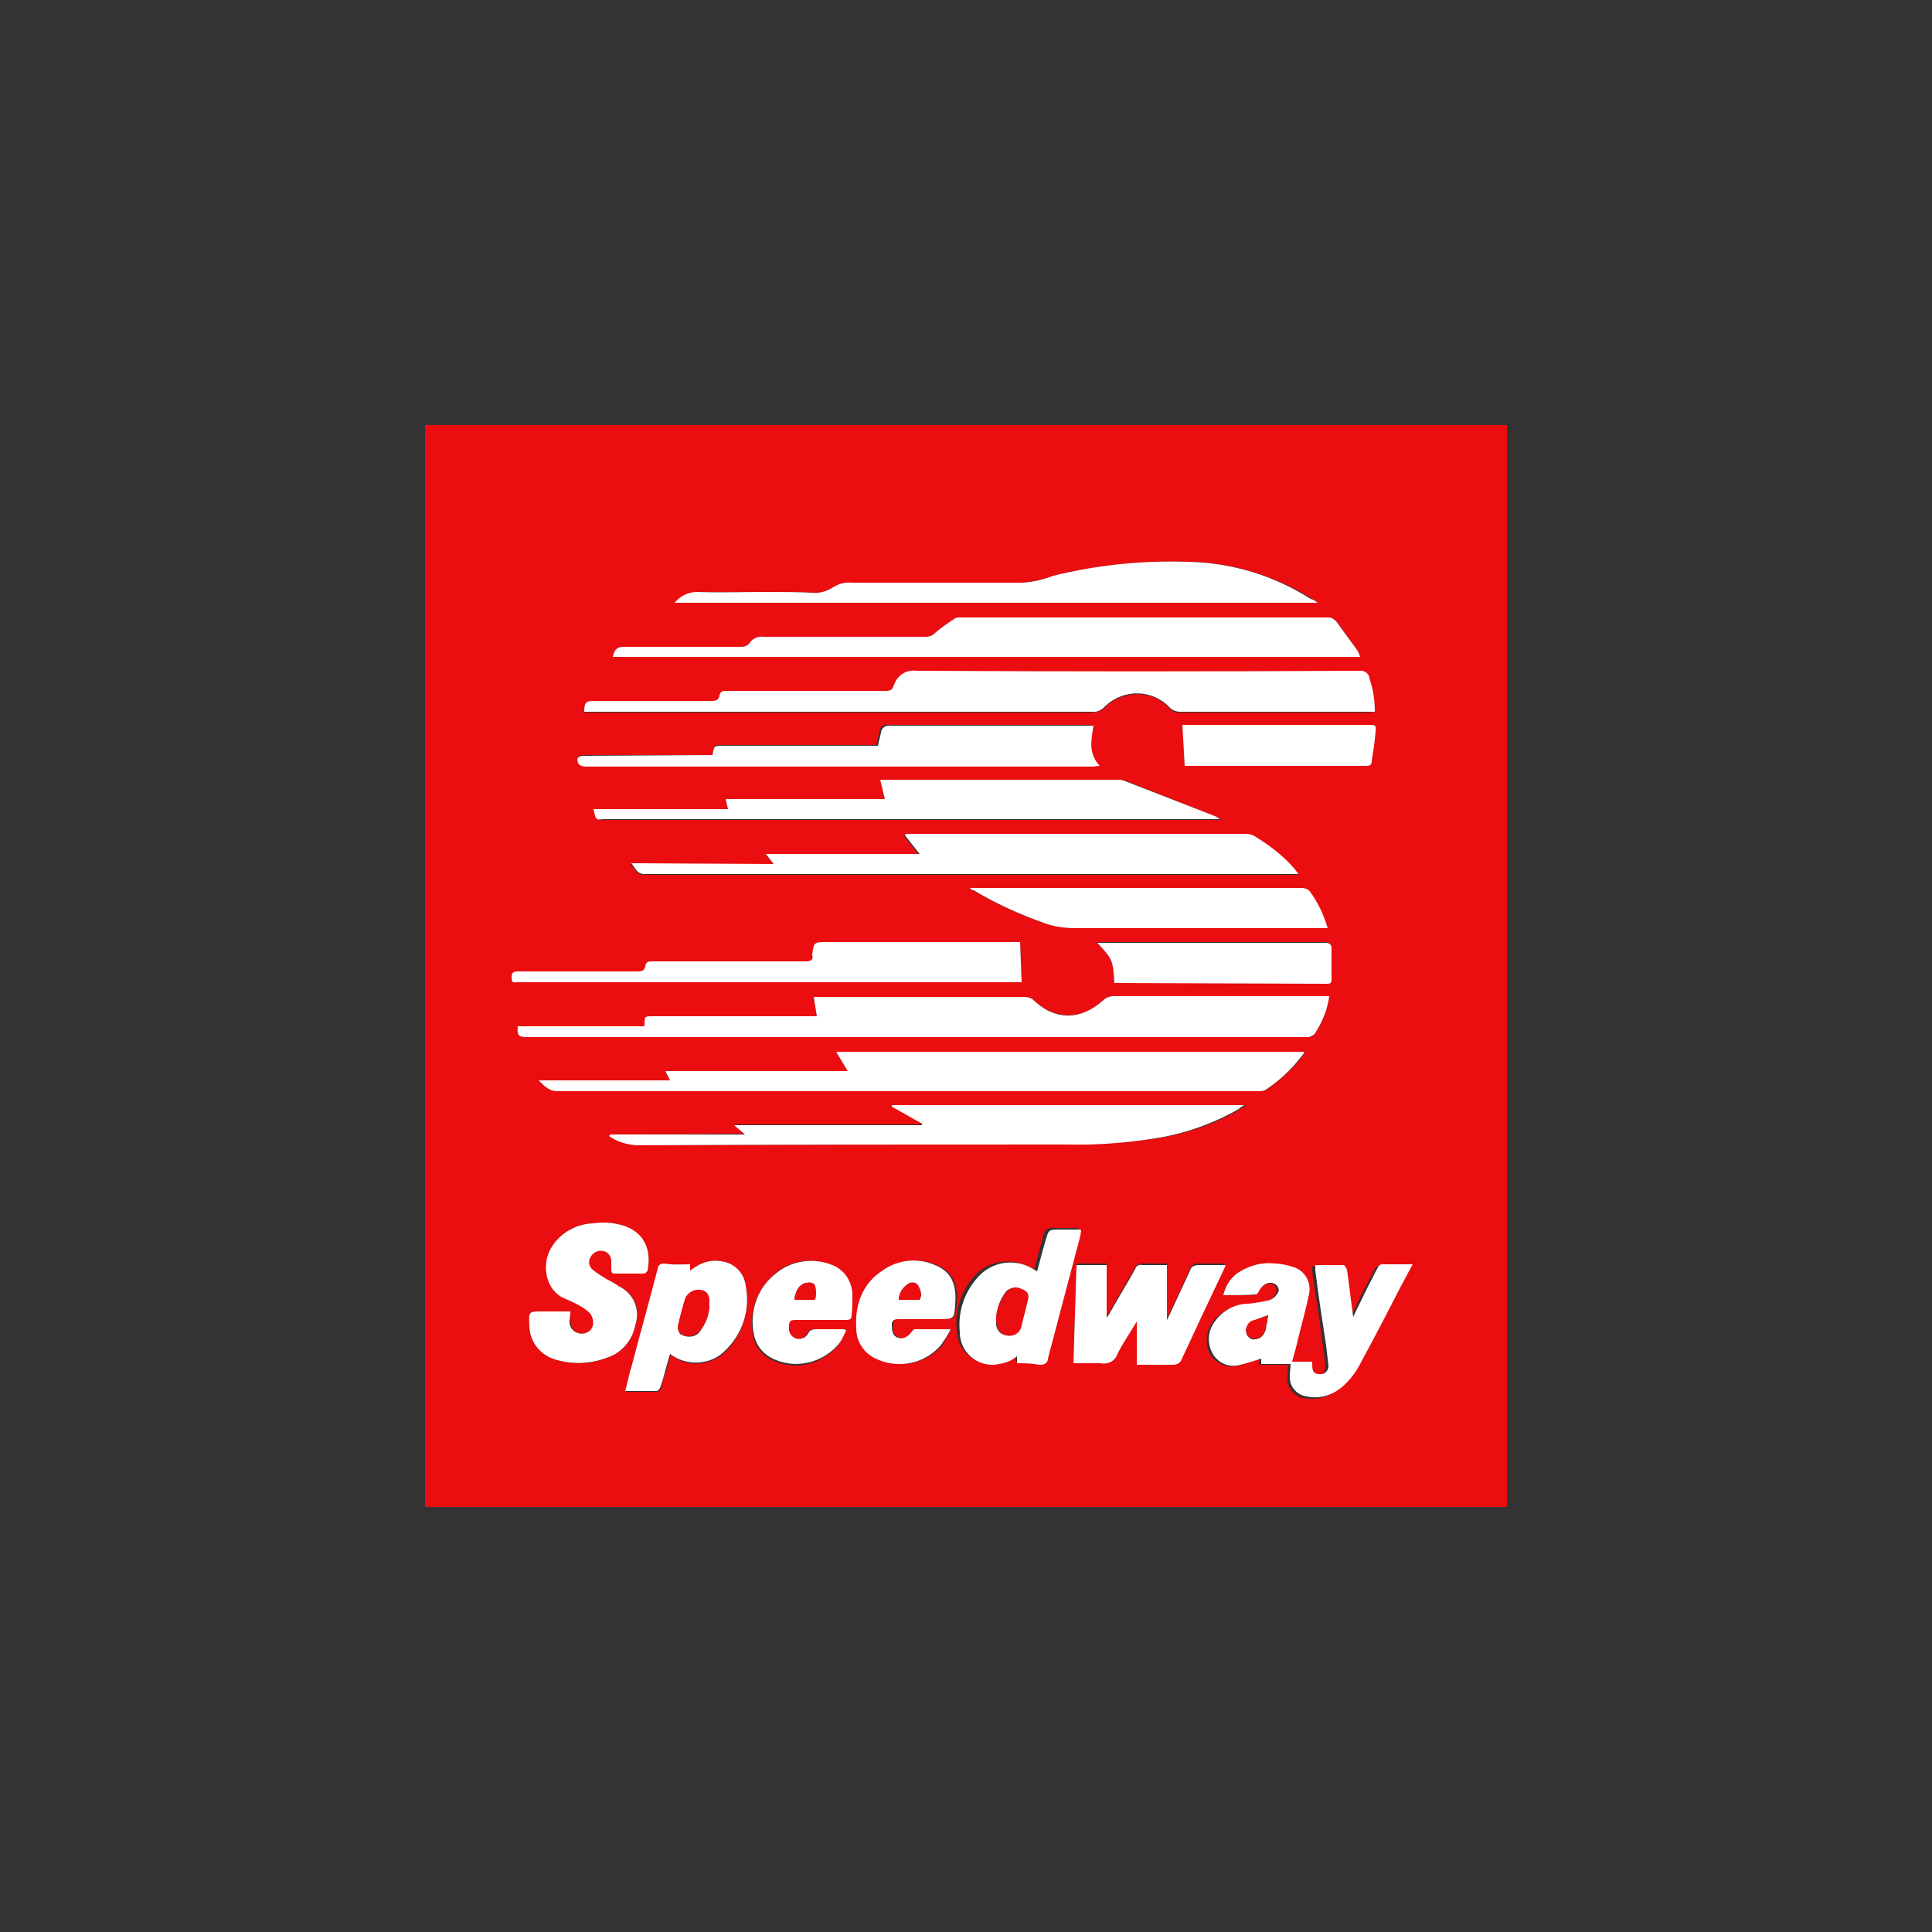 <?xml version="1.0" encoding="utf-8"?>
<!-- Generator: Adobe Illustrator 21.1.0, SVG Export Plug-In . SVG Version: 6.00 Build 0)  -->
<svg version="1.1" id="Layer_1" xmlns="http://www.w3.org/2000/svg" xmlns:xlink="http://www.w3.org/1999/xlink" x="0px" y="0px"
	 viewBox="0 0 250 250" style="enable-background:new 0 0 250 250;" xml:space="preserve">
<rect x="0" y="0" width="250" height="250" fill="#333333" stroke="none"/>
<style type="text/css">
	.st0{fill:#EB0D0F;}
	.st1{fill:#FFFFFF;}
</style>
<title>CR</title>
<path class="st0" d="M195,195H55V55h1h139v1.1c0,45.9,0,91.9,0,137.9C195,194.3,195,194.7,195,195z M172,128.9h-0.8h-27.1
	c-0.5,0-0.9,0.2-1.3,0.5c-2.9,2.7-6.3,2.6-9.2-0.1c-0.3-0.2-0.6-0.3-1-0.3c-8.7,0-17.4,0-26.1,0h-1.2l0.4,2.5H84.6
	c-1.1,0-1.1,0-1.1,1.1c0,0,0,0.1-0.1,0.2H67c0,1.2,0.1,1.4,1.2,1.4h100.7c0.2,0,0.3,0,0.5,0c0.3-0.1,0.5-0.2,0.7-0.4
	C171.1,132.4,171.8,130.7,172,128.9z M177.9,92.1c0-1.4-0.3-2.9-0.7-4.2c-0.1-0.6-0.6-1.1-1.3-1c0,0-0.1,0-0.1,0
	c-19.1,0-38.2,0-57.3,0c-1.3-0.1-2.4,0.6-2.8,1.8c0,0.1-0.1,0.1-0.1,0.2c-0.1,0.6-0.5,0.6-1,0.6H94.1c-0.5,0-0.9,0.1-1,0.6
	s-0.5,0.7-1,0.7c-5.1,0-10.1,0-15.2,0c-1.1,0-1.3,0.2-1.3,1.4h0.9c21.6,0,43.2,0,64.8,0c0.6,0,1.2-0.2,1.6-0.6
	c2.3-2.3,6-2.4,8.3-0.1c0.1,0.1,0.1,0.1,0.2,0.2c0.3,0.4,0.8,0.6,1.3,0.5c8.1,0,16.2,0,24.3,0L177.9,92.1z M69.7,139.8
	c0.8,0.8,1.4,1.4,2.5,1.4c18.6,0,37.1,0,55.7,0h35c0.3,0,0.7,0,1-0.2c1.7-1.2,3.3-2.6,4.6-4.3c0.1-0.2,0.3-0.4,0.4-0.6h-60.6
	l1.5,2.5H86.1l0.6,1.2L69.7,139.8z M79.3,85H176c-0.1-0.3-0.3-0.6-0.4-0.9c-0.9-1.3-1.8-2.5-2.7-3.7c-0.2-0.3-0.6-0.4-1-0.5
	c-15.9,0-31.7,0-47.6,0c-0.2,0-0.5,0-0.7,0.1c-0.9,0.6-1.8,1.2-2.6,1.9c-0.3,0.3-0.7,0.5-1.2,0.5c-7,0-14,0-21,0
	c-0.7-0.1-1.4,0.2-1.8,0.8c-0.2,0.3-0.7,0.5-1.1,0.5c-5.1,0-10.2,0-15.2,0C79.9,83.7,79.5,84.1,79.3,85L79.3,85z M100.1,111.8H81.6
	c0.6,0.6,0.7,1.4,1.7,1.4c27.9,0,55.8,0,83.7,0c0.2,0,0.5,0,0.9,0c-0.2-0.3-0.4-0.5-0.6-0.8c-1.4-1.6-3-3-4.9-4
	c-0.4-0.2-0.8-0.4-1.3-0.4c-14.4,0-28.8,0-43.3,0h-0.7l-0.1,0.2l1.9,2.4H99.1L100.1,111.8z M76.8,104.7c0.3,1.3,0.4,1.4,1.3,1.4
	h79.3c0.2,0,0.4,0,0.6,0c-0.2-0.2-0.4-0.4-0.6-0.4l-11.8-4.7c-0.3-0.1-0.5-0.1-0.8-0.1H114l0.6,2.5H93.9l0.3,1.3L76.8,104.7z
	 M79,146.8v0.2c1.1,0.7,2.3,1.1,3.5,1.2c18.5-0.1,37.1-0.1,55.6-0.1c3.9,0,7.7-0.2,11.6-0.8c3.8-0.6,7.5-1.8,10.8-3.8
	c0.2-0.1,0.4-0.3,0.7-0.5h-45.7v0.1l3.9,2.2v0.2H95l1.4,1.2L79,146.8z M170.5,78c-0.3-0.2-0.5-0.4-0.7-0.5c-4.8-3-10.3-4.7-15.9-4.8
	c-5.9-0.2-11.7,0.4-17.4,1.8c-1.3,0.4-2.7,0.7-4,0.9c-7.3,0.1-14.7,0.1-22,0c-0.9-0.1-1.8,0.2-2.5,0.6c-0.8,0.5-1.8,0.8-2.7,0.7
	c-2-0.1-4-0.1-6-0.1c-3,0-6,0.1-8.9,0c-1.1,0.1-2.1,0.6-2.9,1.4L170.5,78z M158.3,167.6c1.4,0,2.7,0,4,0c0.1,0,0.3-0.3,0.4-0.4
	c0.3-0.7,1-1.1,1.7-1.1c0.5,0,0.8,0.4,0.8,0.9c0,0.1,0,0.2-0.1,0.3c-0.2,0.6-0.7,1-1.4,1.1c-0.8,0.2-1.6,0.3-2.5,0.4
	c-1.7,0.1-3.3,0.9-4.3,2.3c-0.9,1.3-1,3-0.2,4.3c0.8,1.1,2.2,1.7,3.5,1.3c0.9-0.2,1.8-0.5,2.7-0.8v0.7h3.8c0,0.5-0.1,0.9-0.1,1.4
	c-0.2,1.3,0.7,2.6,2,2.9c0,0,0.1,0,0.1,0c1.4,0.3,2.9,0,4-0.8c1.3-0.9,2.3-2.2,3-3.6c1.8-3.2,3.5-6.6,5.2-9.9l1.5-2.8
	c-1.4,0-2.7,0-4,0c-0.2,0-0.4,0.2-0.5,0.4c-0.5,0.9-0.9,1.8-1.4,2.7l-1.8,3.7c-0.3-2.2-0.5-4.2-0.8-6.1c0-0.2-0.2-0.6-0.4-0.6
	c-1.2,0-2.5,0-3.7,0c0,0.2,0,0.5,0,0.7c0.5,3.2,1,6.5,1.4,9.7c0.1,0.9,0.3,1.8,0.3,2.6c0,0.6-0.4,1.1-1,1.2c-0.1,0-0.2,0-0.2,0
	c-0.6,0-0.9-0.4-0.9-1.2c0-0.1,0-0.3,0-0.4h-2.6c0.3-1.1,0.5-2.1,0.8-3.1c0.5-1.9,1-3.8,1.4-5.7c0.4-1.6-0.6-3.1-2.2-3.5
	c-0.7-0.2-1.4-0.4-2.2-0.4c-1.6-0.2-3.2,0.2-4.5,1C159.3,165.3,158.6,166.3,158.3,167.6L158.3,167.6z M92.2,97.7H75.6
	c-0.9,0-1.1,0.4-0.7,1.1c0.1,0.2,0.6,0.3,0.9,0.3h65.4c0.3,0,0.5,0,0.9-0.1c-1.5-1.6-1.1-3.4-0.8-5.2h-10c-5.5,0-10.9,0-16.4,0
	c-0.5-0.1-1,0.3-1.1,0.8c0,0,0,0.1,0,0.1l-0.4,1.7h-20C92.4,96.4,92.4,96.4,92.2,97.7z M132,121.9h-24.9c-1.6,0-1.7,0-1.9,1.6
	c0,0,0,0,0,0.1c0.1,0.8-0.3,0.8-0.9,0.8c-6.6,0-13.2,0-19.8,0c-0.5,0-0.9,0-0.9,0.6c0,0.6-0.4,0.7-1,0.7c-5.1,0-10.3,0-15.4,0
	c-0.7,0-0.9,0.2-0.9,0.9c0,0.8,0.5,0.5,0.8,0.5h64.6c0.2,0,0.5,0,0.5,0L132,121.9z M125.5,114.9c0.1,0.1,0.3,0.2,0.4,0.3
	c2.9,1.7,5.9,3.1,9,4.2c1.3,0.4,2.7,0.7,4.1,0.7c10.6,0,21.2,0,31.8,0h0.9c-0.4-1.6-1.2-3.2-2.2-4.6c-0.2-0.4-0.7-0.7-1.2-0.6
	c-14,0-28,0-42,0C126.1,114.9,125.9,114.9,125.5,114.9L125.5,114.9z M73.8,169.7h-3.6c-1.8,0-1.8,0-1.7,1.8c0,2,1.4,3.8,3.3,4.4
	c2.2,0.7,4.5,0.7,6.7-0.2c1.9-0.6,3.3-2.2,3.7-4.2c0.8-2-0.2-4.3-2.2-5.1c-0.6-0.3-1.2-0.6-1.7-1c-0.6-0.4-1.1-0.7-1.6-1.1
	c-0.5-0.3-0.7-1-0.3-1.6c0.3-0.6,1-1,1.7-0.8c0.6,0.1,1,0.7,1,1.3c0,0.3,0,0.7,0,1.1c0,0.4,0.1,0.5,0.5,0.5c1.2,0,2.5,0,3.7,0
	c0.2,0,0.4-0.2,0.5-0.4c0.5-2.6-0.4-4.8-3.1-5.8c-1.3-0.4-2.7-0.5-4-0.3c-2.4,0.1-4.5,1.4-5.5,3.6c-0.9,1.9-0.5,4.8,1.5,5.9
	c0.7,0.4,1.5,0.7,2.3,1.1c0.6,0.3,1.1,0.6,1.5,1.1c0.5,0.5,0.5,1.3,0.1,2c-0.4,0.5-1.1,0.7-1.7,0.5c-0.7-0.2-1.1-0.9-1.1-1.6
	C73.7,170.6,73.8,170.2,73.8,169.7L73.8,169.7z M138.9,176.4c1.2,0,2.4-0.1,3.5,0c0.9,0.2,1.8-0.3,2.2-1.2c0.7-1.4,1.6-2.8,2.5-4.2
	v5.4c1.6,0,3.2,0,4.8,0c0.5,0.1,0.9-0.2,1-0.7c1.8-3.8,3.6-7.6,5.4-11.5c0.1-0.2,0.2-0.4,0.3-0.7c-1.2,0-2.3,0-3.5,0
	c-0.5-0.1-0.9,0.2-1.1,0.7c-0.9,2-1.8,3.9-2.7,5.8c-0.1,0.2-0.2,0.4-0.3,0.6v-7.1c-1.1,0-2.2,0-3.2,0c-0.4,0-0.8,0.2-0.9,0.5
	c-1.1,2-2.3,3.9-3.4,5.9c-0.1,0.2-0.2,0.3-0.3,0.4v-6.8h-3.9L138.9,176.4z M144.2,127.2h27.5c0.3,0,0.5-0.1,0.5-0.5
	c0-1.4,0-2.7,0-4.1c0-0.6-0.3-0.7-0.8-0.7h-28.8c-0.2,0-0.4,0-0.7,0C144,124.2,144,124.2,144.2,127.2L144.2,127.2z M89.3,163.6
	c-1.1,0-2.2,0.1-3.2,0c-0.6,0-0.8,0.2-0.9,0.7c-1.1,4.2-2.2,8.5-3.4,12.7c-0.3,1-0.5,2-0.8,3.1c1.4,0,2.7,0,4,0
	c0.2-0.1,0.4-0.2,0.5-0.4c0.2-0.8,0.4-1.5,0.7-2.3l0.6-2.1c2.1,1.7,5.1,1.5,7.1-0.4c2.2-2.2,3.2-5.4,2.6-8.5c-0.2-1.7-1.5-3-3.2-3.2
	c-1.2-0.2-2.4,0.1-3.4,0.8l-0.6,0.4L89.3,163.6z M131.6,176.4c0.9,0,1.8,0,2.7,0c0.4,0.1,0.9-0.1,1-0.6c0-0.1,0-0.1,0-0.2
	c1.4-5.3,2.8-10.6,4.2-15.9c0.1-0.2,0.1-0.5,0.1-0.7c-0.1,0-0.2-0.1-0.3-0.1h-2.6c-1.4,0-1.4,0-1.8,1.4s-0.7,2.6-1.1,4l-0.7-0.4
	c-2.1-1.1-4.7-0.8-6.5,0.7c-2.1,2-3.1,4.8-2.8,7.6c0.1,2.4,2,4.3,4.4,4.2c0,0,0,0,0,0c1.1,0,2.1-0.4,3-1.1L131.6,176.4z M153.3,99.1
	h16.5c2.3,0,4.7,0,7,0c0.4,0,0.7-0.1,0.7-0.6c0.1-1.3,0.3-2.5,0.5-3.8c0.1-0.9,0-0.9-0.9-0.9h-24.1L153.3,99.1z M109.5,172.1
	c-0.1,0-0.2-0.1-0.3-0.1c-1.2,0-2.5,0-3.7,0c-0.4-0.1-0.8,0.1-1,0.5c-0.3,0.6-1,0.9-1.6,0.7c-0.6-0.2-1-0.9-0.9-1.5
	c0-0.8,0.2-0.9,0.9-0.9c2.2,0,4.2,0,6.4,0c0.5,0,0.7-0.2,0.8-0.6c0.1-0.9,0.1-1.7,0.1-2.6c0-1.7-1-3.2-2.6-3.9c-2.4-1-5.1-0.7-7.2,1
	c-2.3,1.9-3.5,4.8-3,7.8c0.1,1.4,1,2.7,2.3,3.4c3.1,1.6,6.8,0.7,8.9-2C108.9,173.2,109.2,172.7,109.5,172.1L109.5,172.1z M123.1,172
	c-1.7,0-3.1,0-4.5,0c-0.2,0-0.3,0.2-0.4,0.3c-0.6,0.8-1.1,1.1-1.8,0.8c-0.7-0.3-0.9-0.7-0.8-1.7c0-0.6,0.2-0.7,0.8-0.7
	c1.7,0,3.5,0,5.2,0c2,0,2,0,2.2-1.9c0.2-2.5-0.5-4.3-2.6-5.1c-2.2-1-4.8-0.7-6.8,0.7c-2.6,1.8-3.5,4.5-3.4,7.5c0,1.7,1,3.2,2.5,3.9
	c2.9,1.4,6.4,0.7,8.5-1.8C122.3,173.4,122.7,172.7,123.1,172L123.1,172z"/>
<path class="st1" d="M172,128.9c-0.2,1.7-0.9,3.4-1.9,4.9c-0.2,0.2-0.5,0.3-0.7,0.4c-0.2,0-0.3,0-0.5,0H68.2c-1.1,0-1.3-0.2-1.2-1.4
	h16.3c0.1-0.1,0.1-0.1,0.1-0.2c0-1.1,0-1.1,1.1-1.1h21.2l-0.4-2.5h1.2c8.7,0,17.4,0,26.1,0c0.3,0,0.7,0.1,1,0.3
	c2.9,2.8,6.2,2.8,9.2,0.1c0.3-0.3,0.8-0.5,1.3-0.5h27.1L172,128.9z"/>
<path class="st1" d="M177.9,92.1h-0.9c-8.1,0-16.2,0-24.3,0c-0.5,0-1-0.2-1.3-0.5c-2.2-2.4-5.9-2.5-8.3-0.3
	c-0.1,0.1-0.2,0.1-0.2,0.2c-0.4,0.4-1,0.7-1.6,0.6c-21.6,0-43.2,0-64.8,0h-0.9c0-1.2,0.2-1.4,1.3-1.4c5.1,0,10.1,0,15.2,0
	c0.5,0,0.9-0.1,1-0.7s0.5-0.6,1-0.6h20.5c0.5,0,0.9-0.1,1-0.6c0-0.1,0.1-0.1,0.1-0.2c0.4-1.2,1.6-2,2.9-1.8
	c19.1,0.1,38.2,0.1,57.3,0c0.6-0.1,1.2,0.3,1.3,0.9c0,0,0,0.1,0,0.1C177.7,89.2,177.9,90.6,177.9,92.1z"/>
<path class="st1" d="M69.7,139.8h17l-0.6-1.2h23.6l-1.5-2.5h60.6c-0.1,0.2-0.2,0.4-0.4,0.6c-1.3,1.7-2.8,3.1-4.6,4.3
	c-0.3,0.2-0.6,0.2-1,0.2h-35c-18.6,0-37.1,0-55.7,0C71.1,141.2,70.5,140.6,69.7,139.8z"/>
<path class="st1" d="M79.3,85c0.2-1,0.6-1.3,1.4-1.3c5.1,0,10.2,0,15.2,0c0.4,0,0.8-0.1,1.1-0.5c0.4-0.6,1.1-0.9,1.8-0.8
	c7,0,14,0,21,0c0.5,0,0.9-0.2,1.2-0.5c0.8-0.7,1.7-1.3,2.6-1.9c0.2-0.1,0.4-0.1,0.7-0.1c15.9,0,31.7,0,47.6,0c0.4,0,0.7,0.2,1,0.5
	c0.9,1.2,1.8,2.5,2.7,3.7c0.2,0.3,0.3,0.6,0.4,0.9L79.3,85z"/>
<path class="st1" d="M100.1,111.8l-1-1.3H119l-1.9-2.4l0.1-0.2h0.7c14.4,0,28.8,0,43.3,0c0.4,0,0.9,0.1,1.3,0.4
	c1.8,1.1,3.5,2.4,4.9,4c0.2,0.2,0.3,0.4,0.6,0.8c-0.4,0-0.6,0-0.9,0c-27.9,0-55.8,0-83.7,0c-1,0-1.2-0.8-1.7-1.4L100.1,111.8z"/>
<path class="st1" d="M76.8,104.7h17.4l-0.3-1.3h20.6l-0.6-2.5h30.7c0.3,0,0.5,0,0.8,0.1l11.8,4.6c0.2,0.1,0.5,0.2,0.6,0.4
	c-0.2,0-0.4,0-0.6,0H78C77.1,106.1,77.1,106.1,76.8,104.7z"/>
<path class="st1" d="M79,146.8h17.4l-1.4-1.2h24.3v-0.2l-3.9-2.2V143H161c-0.3,0.2-0.5,0.3-0.7,0.5c-3.3,1.9-7,3.2-10.8,3.8
	c-3.8,0.6-7.7,0.9-11.6,0.8c-18.5,0-37.1,0-55.6,0.1c-1.3-0.1-2.5-0.5-3.5-1.2L79,146.8z"/>
<path class="st1" d="M170.5,78H87.3c0.7-0.9,1.8-1.4,2.9-1.4c3,0.1,6,0,8.9,0c2,0,4,0,6,0.1c1,0.1,1.9-0.2,2.7-0.7
	c0.8-0.5,1.6-0.7,2.5-0.6c7.3,0,14.7,0,22,0c1.4-0.1,2.7-0.4,4-0.9c5.7-1.4,11.5-2,17.4-1.8c5.7,0.1,11.2,1.8,15.9,4.8
	C170,77.6,170.1,77.7,170.5,78z"/>
<path class="st1" d="M158.3,167.6c0.3-1.3,1-2.4,2.2-3.1c1.4-0.8,2.9-1.2,4.5-1c0.7,0,1.5,0.2,2.2,0.4c1.6,0.4,2.5,2,2.2,3.5
	c-0.4,1.9-0.9,3.8-1.4,5.7c-0.2,1-0.5,2-0.8,3.1h2.6c0,0.2,0,0.3,0,0.4c0,0.8,0.2,1.2,0.9,1.2c0.6,0.1,1.1-0.3,1.2-0.9
	c0-0.1,0-0.2,0-0.2c-0.1-0.9-0.2-1.8-0.3-2.6c-0.5-3.2-1-6.5-1.4-9.7c0-0.2,0-0.5,0-0.7c1.2,0,2.5,0,3.7,0c0.1,0,0.3,0.4,0.4,0.6
	c0.3,2,0.5,4,0.8,6.1l1.8-3.7c0.5-0.9,0.9-1.8,1.4-2.7c0.1-0.2,0.3-0.4,0.5-0.4c1.3,0,2.6,0,4,0l-1.5,2.8c-1.7,3.3-3.4,6.6-5.2,9.9
	c-0.7,1.4-1.7,2.7-3,3.6c-1.2,0.8-2.6,1.1-4,0.8c-1.4-0.2-2.3-1.4-2.2-2.7c0,0,0-0.1,0-0.1c0-0.4,0.1-0.9,0.1-1.4h-3.8v-0.7
	c-0.9,0.3-1.8,0.6-2.7,0.8c-1.3,0.4-2.7-0.1-3.5-1.3c-0.8-1.3-0.8-3,0.2-4.3c1-1.4,2.6-2.3,4.3-2.3c0.8-0.1,1.7-0.2,2.5-0.4
	c0.6-0.1,1.1-0.5,1.4-1.1c0.2-0.4-0.1-0.9-0.5-1.1c-0.1,0-0.2-0.1-0.3-0.1c-0.7-0.1-1.4,0.4-1.7,1.1c-0.1,0.2-0.3,0.4-0.4,0.4
	C161,167.6,159.7,167.6,158.3,167.6z M164.1,170.2c-0.7,0.2-1.4,0.5-2.1,0.8c-0.6,0.3-0.9,0.9-0.7,1.6c0.1,0.3,0.4,0.6,0.7,0.7
	c0.7,0.1,1.3-0.2,1.6-0.8c0.1-0.2,0.2-0.4,0.2-0.6C163.9,171.3,164,170.9,164.1,170.2L164.1,170.2z"/>
<path class="st1" d="M92.2,97.7c0.2-1.2,0.2-1.2,1.4-1.2h20l0.4-1.7c0-0.5,0.5-0.9,1-0.9c0,0,0.1,0,0.1,0c5.5,0,10.9,0,16.4,0h10
	c-0.3,1.8-0.7,3.6,0.8,5.2c-0.4,0-0.7,0.1-0.9,0.1H75.8c-0.3,0-0.7-0.1-0.9-0.3c-0.4-0.7-0.2-1.1,0.7-1.1L92.2,97.7L92.2,97.7z"/>
<path class="st1" d="M132,121.9l0.2,5.2c-0.1,0-0.3,0-0.5,0H67c-0.3,0-0.8,0.2-0.8-0.5c0-0.7,0.1-0.9,0.9-0.9c5.1,0,10.3,0,15.4,0
	c0.6,0,0.9-0.1,1-0.7s0.5-0.6,0.9-0.6c6.6,0,13.2,0,19.8,0c0.6,0,1.1-0.1,0.9-0.8c0,0,0,0,0-0.1c0.2-1.6,0.3-1.6,1.9-1.6L132,121.9
	L132,121.9z"/>
<path class="st1" d="M125.5,114.9c0.4,0,0.6,0,0.9,0c14,0,28,0,42,0c0.5,0,1,0.2,1.2,0.6c1,1.4,1.7,2.9,2.2,4.6h-0.9
	c-10.6,0-21.2,0-31.8,0c-1.4,0-2.8-0.2-4.1-0.7c-3.1-1.1-6.2-2.5-9-4.2C125.8,115.2,125.7,115.1,125.5,114.9z"/>
<path class="st1" d="M73.8,169.7c0,0.5-0.1,0.9-0.1,1.2c-0.1,0.7,0.4,1.4,1.1,1.6c0.6,0.2,1.3,0,1.7-0.5c0.4-0.6,0.3-1.4-0.1-2
	c-0.4-0.4-0.9-0.8-1.5-1.1c-0.7-0.4-1.5-0.7-2.3-1.1c-2-1.2-2.4-4-1.5-5.9c1-2.1,3.2-3.5,5.6-3.6c1.4-0.2,2.7-0.1,4,0.3
	c2.7,0.9,3.6,3.1,3.1,5.8c-0.1,0.2-0.3,0.4-0.5,0.4c-1.2,0-2.5,0-3.7,0c-0.4,0-0.5-0.1-0.5-0.5c0-0.4,0-0.7,0-1.1
	c0-0.6-0.4-1.2-1-1.3c-0.7-0.2-1.4,0.2-1.7,0.8c-0.3,0.5-0.2,1.2,0.3,1.6c0.5,0.4,1.1,0.8,1.6,1.1s1.2,0.6,1.7,1
	c2,0.9,2.9,3.1,2.2,5.1c-0.4,2-1.8,3.6-3.7,4.2c-2.1,0.8-4.5,0.9-6.7,0.2c-2-0.6-3.3-2.4-3.3-4.4c-0.1-1.8-0.1-1.8,1.7-1.8
	L73.8,169.7z"/>
<path class="st1" d="M138.9,176.4l0.4-12.7h3.9v6.8c0.1-0.1,0.2-0.3,0.3-0.4c1.1-2,2.3-3.9,3.4-5.9c0.1-0.4,0.5-0.6,0.9-0.5
	c1.1,0,2.2,0,3.2,0v7.1c0.1-0.2,0.2-0.4,0.3-0.6c0.9-1.9,1.8-3.9,2.7-5.8c0.1-0.5,0.6-0.7,1.1-0.7c1.1,0,2.2,0,3.5,0
	c-0.1,0.3-0.2,0.5-0.3,0.7c-1.8,3.8-3.6,7.6-5.4,11.5c-0.1,0.4-0.6,0.7-1,0.7c-1.6,0-3.2,0-4.8,0V171c-0.9,1.5-1.8,2.8-2.5,4.2
	c-0.3,0.9-1.2,1.4-2.2,1.2C141.3,176.4,140.2,176.4,138.9,176.4z"/>
<path class="st1" d="M144.2,127.2c-0.2-3-0.2-3-2.2-5.2c0.3,0,0.5,0,0.7,0h28.8c0.5,0,0.8,0.2,0.8,0.7c0,1.4,0,2.7,0,4.1
	c0,0.4-0.2,0.5-0.5,0.5L144.2,127.2L144.2,127.2z"/>
<path class="st1" d="M89.3,163.6v0.8l0.6-0.4c1-0.7,2.2-1,3.4-0.8c1.7,0.2,3,1.5,3.2,3.2c0.6,3.1-0.4,6.2-2.7,8.4
	c-1.9,1.9-5,2-7.1,0.4l-0.6,2.1c-0.2,0.8-0.4,1.5-0.7,2.3c-0.1,0.2-0.3,0.4-0.5,0.4c-1.3,0-2.6,0-4,0c0.3-1.1,0.5-2.2,0.8-3.1
	c1.1-4.2,2.3-8.5,3.4-12.7c0.1-0.5,0.3-0.7,0.9-0.7C87.1,163.7,88.1,163.6,89.3,163.6z M91.8,168.8c0,0,0-0.3,0-0.5
	c-0.1-0.8-0.4-1.2-1.2-1.3c-0.8-0.1-1.6,0.3-1.9,1c-0.3,1.2-0.7,2.4-1,3.7c0,0.3,0.1,0.6,0.3,0.9c0.7,0.5,1.8,0.5,2.4-0.1
	C91.3,171.4,91.8,170.1,91.8,168.8L91.8,168.8z"/>
<path class="st1" d="M131.6,176.4v-0.9c-0.8,0.7-1.9,1-3,1.1c-2.4,0.1-4.4-1.8-4.4-4.2c0,0,0,0,0,0c-0.3-2.8,0.7-5.6,2.8-7.6
	c1.8-1.6,4.4-1.9,6.5-0.7l0.7,0.4c0.4-1.4,0.7-2.7,1.1-4c0.4-1.3,0.3-1.4,1.8-1.4h2.5c0.1,0,0.2,0,0.3,0.1c0,0.2-0.1,0.5-0.1,0.7
	c-1.4,5.3-2.8,10.6-4.2,15.9c0,0.5-0.4,0.8-0.9,0.8c-0.1,0-0.1,0-0.2,0C133.4,176.4,132.5,176.4,131.6,176.4z M128.9,170.8
	c0,0.2,0,0.4,0,0.5c0,0.8,0.6,1.4,1.3,1.5c0.9,0.2,1.7-0.4,1.9-1.2c0,0,0,0,0-0.1l0.8-3.2c0.2-0.9,0.1-1.2-0.8-1.5
	c-0.6-0.3-1.4-0.2-1.9,0.3C129.4,168.1,128.9,169.5,128.9,170.8L128.9,170.8z"/>
<path class="st1" d="M153.3,99.1l-0.3-5.3h24.1c0.9,0,1,0,0.9,0.9c-0.1,1.3-0.3,2.5-0.5,3.8c0,0.5-0.3,0.6-0.7,0.6c-2.3,0-4.7,0-7,0
	L153.3,99.1L153.3,99.1z"/>
<path class="st1" d="M109.5,172.1c-0.2,0.5-0.5,1.1-0.8,1.6c-2.1,2.7-5.9,3.6-8.9,2c-1.3-0.7-2.1-1.9-2.3-3.3
	c-0.5-2.9,0.6-5.9,3-7.7c2-1.6,4.8-2,7.2-1c1.6,0.6,2.6,2.2,2.6,3.9c0,0.9,0,1.7-0.1,2.6c0,0.5-0.2,0.6-0.8,0.6c-2.2,0-4.2,0-6.4,0
	c-0.8,0-0.9,0.2-0.9,0.9c-0.1,0.7,0.3,1.3,0.9,1.5c0.6,0.2,1.3-0.1,1.6-0.7c0.2-0.4,0.6-0.5,1-0.5c1.2,0,2.5,0,3.7,0
	C109.3,172.1,109.4,172.1,109.5,172.1z M102.8,168.2h2.4c0.1,0,0.3-0.1,0.3-0.1c0.1-0.5,0.1-1.1,0-1.6c-0.1-0.5-0.6-0.6-1.1-0.5
	C103.5,166.1,102.9,167,102.8,168.2L102.8,168.2z"/>
<path class="st1" d="M123,172c-0.3,0.7-0.8,1.4-1.2,2c-2.1,2.5-5.6,3.2-8.5,1.8c-1.5-0.7-2.5-2.2-2.5-3.9c-0.2-3.1,0.8-5.8,3.4-7.5
	c2-1.4,4.5-1.7,6.8-0.7c2.2,0.9,2.8,2.6,2.6,5.1c-0.1,1.9-0.2,1.9-2.2,1.9c-1.7,0-3.5,0-5.2,0c-0.5,0-0.8,0.2-0.8,0.7
	c0,1,0.2,1.5,0.8,1.7s1.2,0,1.8-0.8c0.1-0.2,0.3-0.3,0.4-0.3C119.9,172,121.4,172,123,172z M119,168.2c0.1-0.3,0.2-0.5,0.2-0.7
	c-0.1-0.5-0.2-0.9-0.5-1.3c-0.4-0.4-1-0.3-1.4,0.1c-0.6,0.5-0.9,1.2-1,1.9L119,168.2z"/>
<path class="st0" d="M164.1,170.2c-0.1,0.7-0.2,1.1-0.3,1.6c0,0.2-0.1,0.4-0.2,0.6c-0.3,0.6-0.9,1-1.6,0.8c-0.3-0.1-0.6-0.3-0.7-0.7
	c-0.2-0.6,0.1-1.3,0.7-1.6C162.7,170.7,163.4,170.5,164.1,170.2z"/>
<path class="st0" d="M91.8,168.8c0,1.3-0.5,2.6-1.4,3.6c-0.7,0.6-1.7,0.7-2.4,0.1c-0.2-0.2-0.3-0.6-0.3-0.9c0.3-1.2,0.6-2.5,1-3.7
	c0.4-0.7,1.1-1.1,1.9-1c0.8,0.1,1.1,0.5,1.2,1.3C91.8,168.5,91.8,168.7,91.8,168.8z"/>
<path class="st0" d="M128.9,170.8c0-1.3,0.5-2.6,1.4-3.7c0.5-0.5,1.2-0.7,1.9-0.3c0.8,0.3,1,0.7,0.8,1.5l-0.8,3.2
	c-0.1,0.9-1,1.5-1.8,1.3c0,0,0,0-0.1,0c-0.7-0.1-1.3-0.7-1.3-1.5C128.9,171.2,128.9,171,128.9,170.8z"/>
<path class="st0" d="M102.8,168.2c0.1-1.2,0.7-2.1,1.6-2.2c0.5-0.1,1,0,1.1,0.5c0.1,0.5,0.1,1.1,0,1.6c0,0-0.2,0.1-0.3,0.1H102.8z"
	/>
<path class="st0" d="M119,168.2h-2.7c0-0.8,0.4-1.5,1-1.9c0.4-0.4,1-0.4,1.4-0.1c0.3,0.4,0.4,0.8,0.5,1.3
	C119.2,167.7,119.1,167.9,119,168.2z"/>
</svg>

